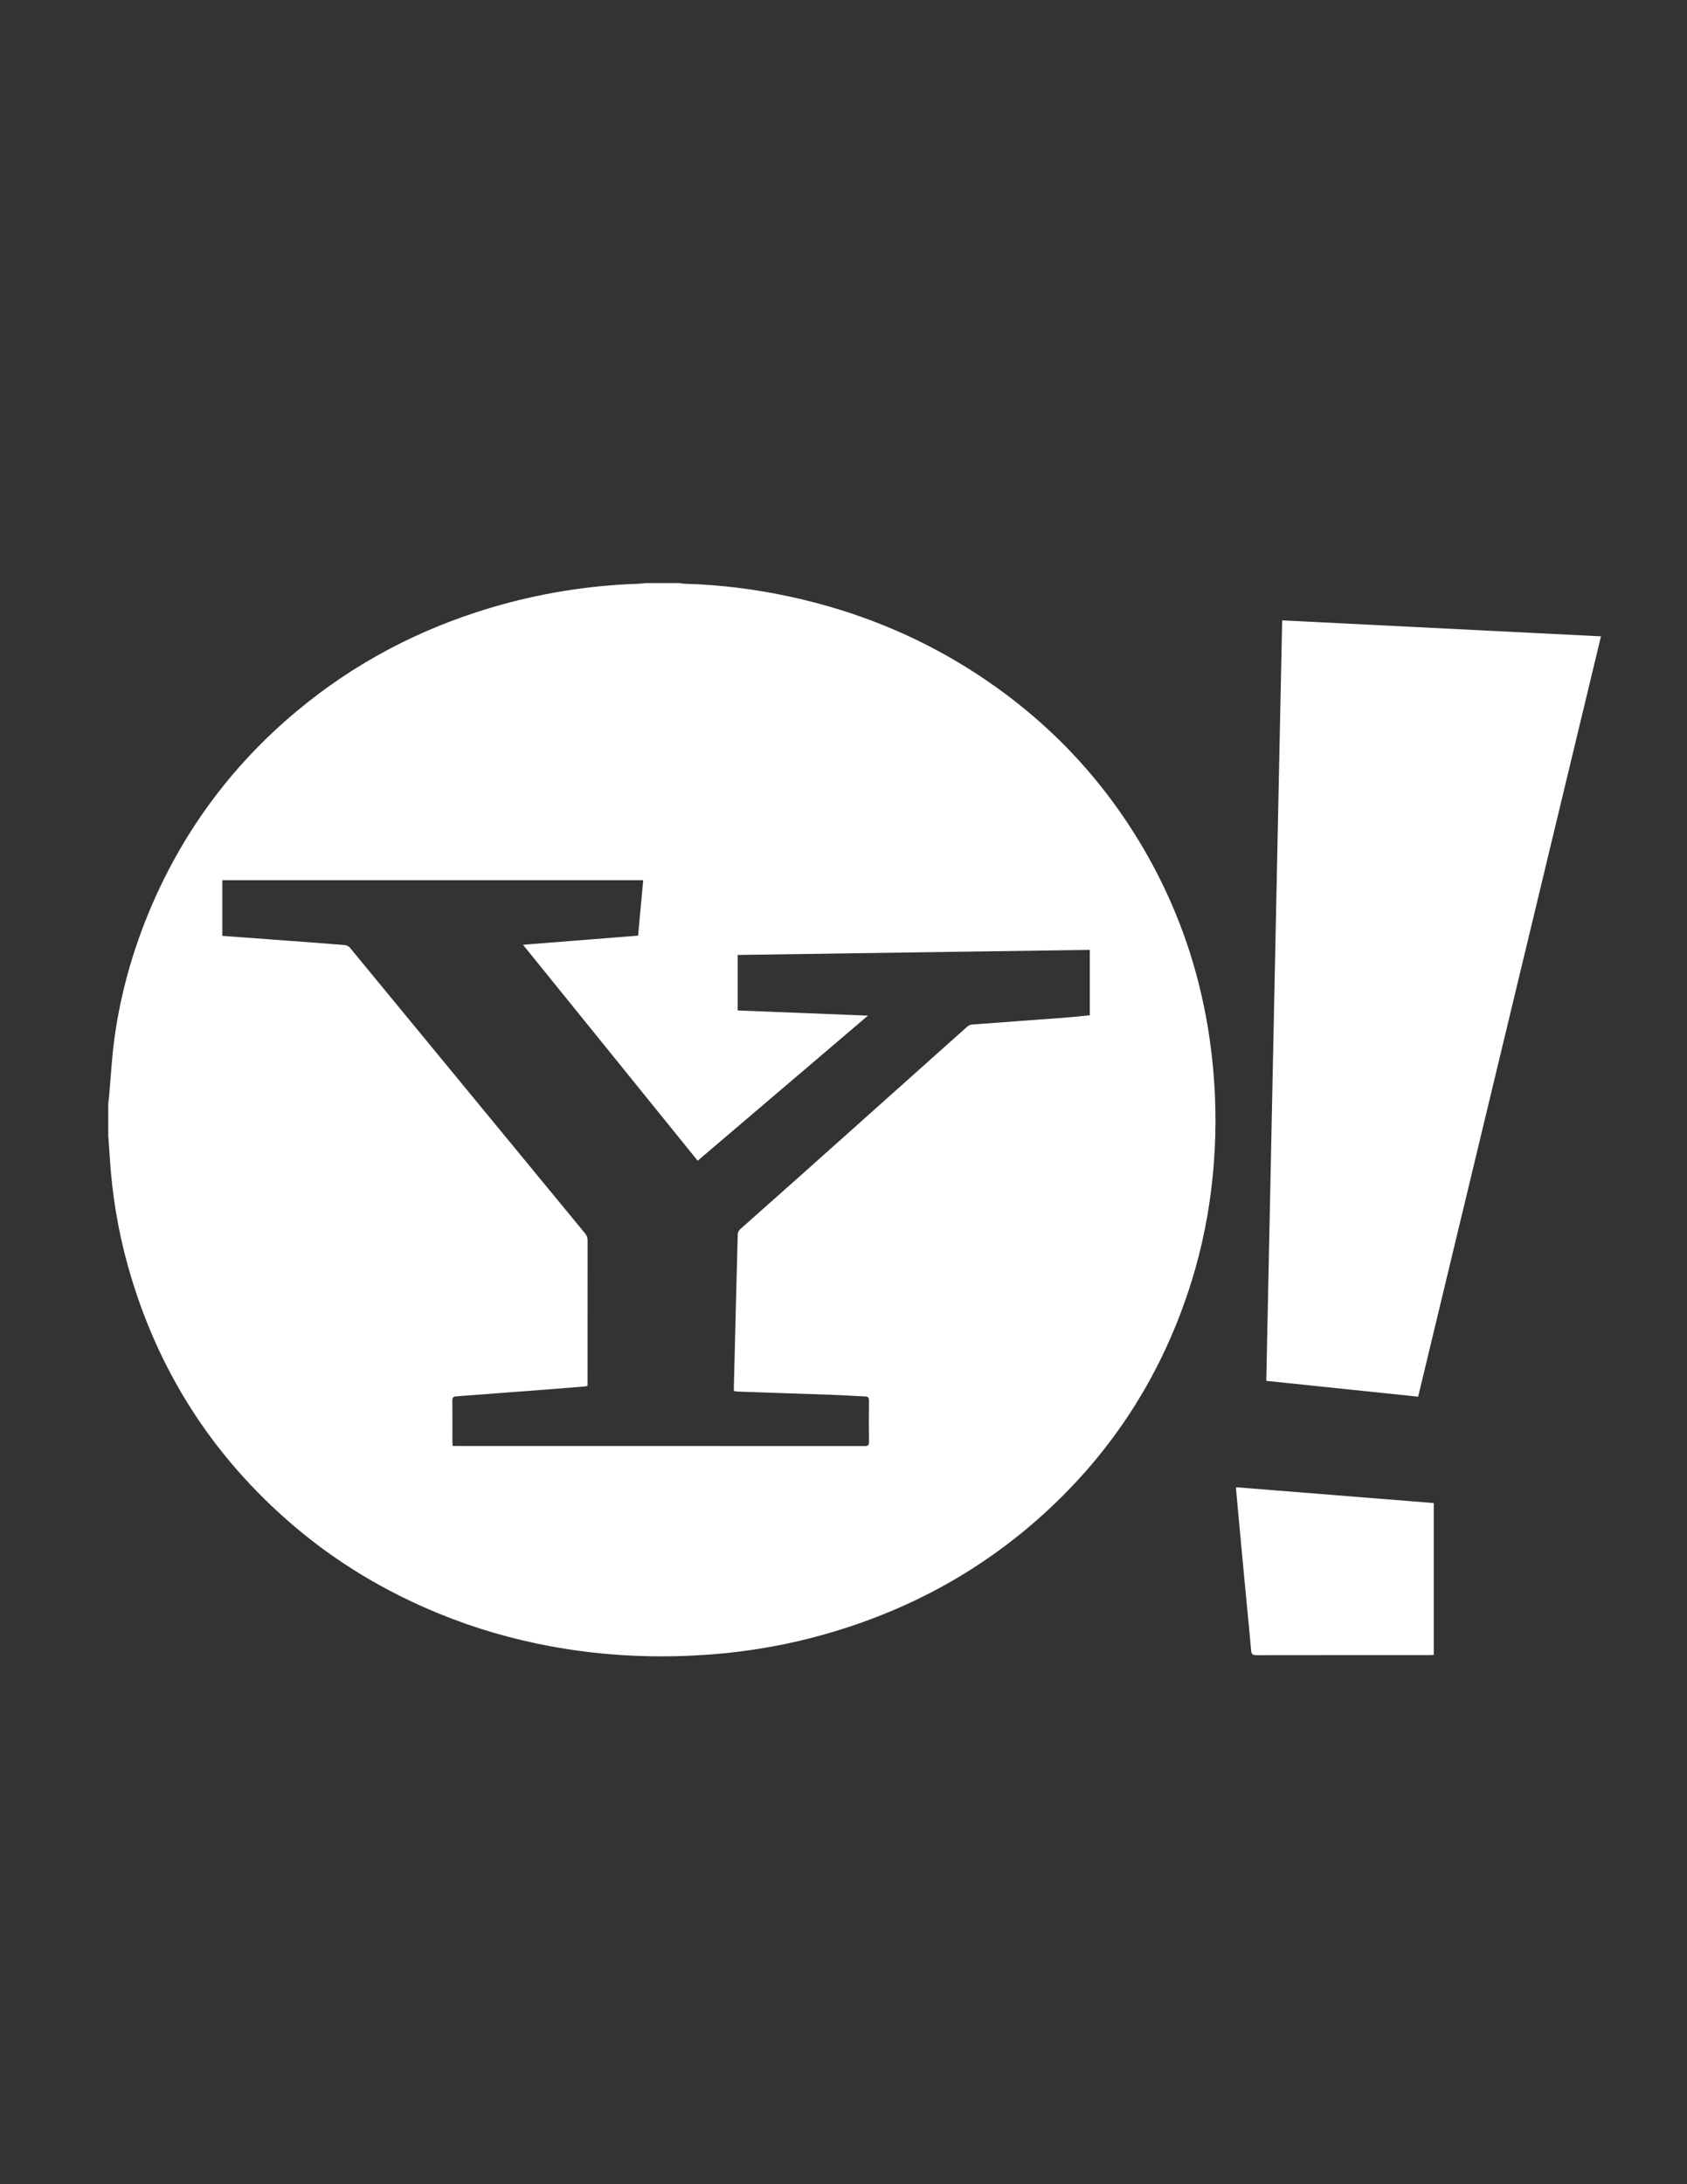<?xml version="1.0" encoding="utf-8"?>
<!-- Generator: Adobe Illustrator 16.0.2, SVG Export Plug-In . SVG Version: 6.00 Build 0)  -->
<!DOCTYPE svg PUBLIC "-//W3C//DTD SVG 1.1//EN" "http://www.w3.org/Graphics/SVG/1.1/DTD/svg11.dtd">
<svg version="1.1" id="Layer_1" xmlns="http://www.w3.org/2000/svg" xmlns:xlink="http://www.w3.org/1999/xlink" x="0px" y="0px"
	 width="612px" height="792px" viewBox="0 0 612 792" enable-background="new 0 0 612 792" xml:space="preserve">
<rect x="0" y="0" width="612" height="792" fill="#333333" stroke="none"/>
<g id="Layer_1_1_">
	<g>
		<g>
			<path fill="#FFFFFF" d="M234.254,211.423c4.062,0,8.124,0,12.186,0c0.618,0.085,1.234,0.231,1.854,0.248
				c13.019,0.353,25.89,1.977,38.602,4.746c23.376,5.091,45.281,13.85,65.499,26.706c25.218,16.035,45.684,36.748,61.116,62.361
				c15.238,25.29,23.922,52.718,26.588,82.095c1.17,12.894,1.123,25.783-0.132,38.655c-1.271,13.039-3.805,25.845-7.697,38.364
				c-10.278,33.061-28.171,61.294-53.834,84.54c-23.777,21.538-51.395,36.033-82.316,44.306
				c-14.808,3.961-29.899,6.187-45.218,6.901c-17.24,0.807-34.353-0.273-51.318-3.428c-13.854-2.574-27.333-6.479-40.381-11.826
				c-19.214-7.873-36.86-18.364-52.673-31.845c-29.568-25.208-49.571-56.565-60.06-93.97c-3.674-13.104-5.879-26.472-6.676-40.063
				c-0.145-2.466-0.347-4.928-0.522-7.392c0-3.881,0-7.764,0-11.646c0.087-0.706,0.194-1.411,0.258-2.12
				c0.669-7.358,1.032-14.761,2.057-22.07c2.143-15.27,6.219-30.058,12.068-44.341c11.905-29.07,29.923-53.686,54.03-73.803
				c20.804-17.361,44.322-29.71,70.267-37.447c17.494-5.216,35.374-8.114,53.624-8.713
				C232.47,211.654,233.361,211.513,234.254,211.423z M253.1,420.884c-21.093-26.064-42.09-52.009-63.372-78.307
				c14.159-1.12,27.969-2.212,41.753-3.302c0.628-6.789,1.246-13.451,1.863-20.125c-50.941,0-101.816,0-152.692,0
				c0,6.79,0,13.445,0,20.217c1.617,0.111,3.14,0.21,4.661,0.322c6.747,0.499,13.494,0.999,20.24,1.501
				c6.522,0.486,13.046,0.95,19.563,1.501c0.658,0.056,1.455,0.493,1.878,1.007c28.412,34.473,56.791,68.974,85.19,103.457
				c0.669,0.813,0.978,1.606,0.976,2.674c-0.031,17.015-0.021,34.03-0.021,51.045c0,0.536,0,1.072,0,1.624
				c-0.364,0.098-0.617,0.207-0.876,0.229c-4.585,0.375-9.17,0.752-13.756,1.104c-11.018,0.846-22.036,1.688-33.057,2.502
				c-1.024,0.076-1.361,0.446-1.35,1.492c0.051,5.054,0.021,10.108,0.027,15.164c0.001,0.394,0.057,0.786,0.098,1.333
				c0.53,0,0.969,0,1.409,0c49.375,0,98.75-0.005,148.125,0.026c1.24,0,1.496-0.402,1.483-1.549c-0.059-4.964-0.058-9.93,0-14.894
				c0.013-1.103-0.317-1.505-1.42-1.548c-3.831-0.151-7.658-0.43-11.49-0.567c-11.454-0.416-22.909-0.788-34.364-1.186
				c-0.562-0.021-1.121-0.124-1.734-0.195c0-0.678-0.012-1.215,0.001-1.752c0.453-18.407,0.9-36.814,1.402-55.221
				c0.017-0.604,0.463-1.345,0.938-1.769c6.965-6.226,13.989-12.384,20.958-18.604c20.437-18.239,40.853-36.502,61.292-54.739
				c0.436-0.389,1.049-0.761,1.604-0.803c11.153-0.854,22.313-1.643,33.468-2.48c3.134-0.235,6.261-0.583,9.45-0.885
				c0-7.886,0-15.667,0-23.732c-42.64,0.616-85.194,1.23-127.725,1.844c0,6.896,0,13.414,0,20.136
				c15.689,0.619,31.276,1.234,47.257,1.865C294.113,385.956,273.68,403.356,253.1,420.884z"/>
			<path fill="none" d="M39.271,411.822c0.175,2.464,0.377,4.926,0.522,7.392c0.797,13.593,3.001,26.96,6.676,40.063
				c10.488,37.403,30.491,68.762,60.06,93.97c15.813,13.479,33.459,23.972,52.673,31.845c13.048,5.347,26.527,9.252,40.381,11.826
				c16.965,3.153,34.078,4.232,51.318,3.428c15.319-0.716,30.41-2.94,45.218-6.901c30.923-8.271,58.539-22.768,82.316-44.306
				c25.663-23.246,43.556-51.479,53.834-84.54c3.894-12.521,6.427-25.326,7.697-38.364c1.255-12.872,1.302-25.763,0.132-38.655
				c-2.666-29.377-11.35-56.805-26.588-82.095c-15.434-25.613-35.898-46.326-61.116-62.361
				c-20.218-12.855-42.122-21.615-65.499-26.706c-12.712-2.769-25.583-4.393-38.602-4.746c-0.62-0.017-1.236-0.163-1.854-0.248
				c111.574,0,223.147,0,334.722,0c0,129.989,0,259.979,0,389.966c-180.631,0-361.261,0-541.891,0
				C39.271,538.201,39.271,475.012,39.271,411.822z M465.136,224.955c-1.923,92.013-3.841,183.814-5.762,275.749
				c18.393,1.917,36.711,3.826,55.09,5.742c22.119-91.945,44.207-183.76,66.327-275.707
				C542.192,228.809,503.769,226.887,465.136,224.955z M448.438,539.286c0,0.532-0.021,0.8,0.003,1.063
				c0.377,4.132,0.756,8.263,1.14,12.394c0.663,7.138,1.319,14.275,1.997,21.414c0.766,8.079,1.595,16.151,2.288,24.237
				c0.12,1.41,0.533,1.791,1.919,1.789c20.894-0.041,41.787-0.027,62.68-0.031c0.529,0,1.06-0.048,1.671-0.076
				c0-18.36,0-36.613,0-55.059C496.259,543.109,472.413,541.203,448.438,539.286z"/>
			<path fill="none" d="M234.254,211.423c-0.893,0.089-1.784,0.231-2.679,0.26c-18.25,0.599-36.13,3.497-53.624,8.713
				c-25.945,7.737-49.463,20.086-70.267,37.447c-24.107,20.117-42.125,44.733-54.03,73.803
				c-5.849,14.283-9.925,29.071-12.068,44.341c-1.025,7.309-1.388,14.71-2.057,22.07c-0.064,0.709-0.171,1.414-0.258,2.12
				c0-62.918,0-125.836,0-188.754C104.265,211.423,169.26,211.423,234.254,211.423z"/>
			<path fill="none" d="M253.1,420.884c20.58-17.526,41.013-34.928,61.779-52.613c-15.98-0.631-31.567-1.246-47.257-1.865
				c0-6.723,0-13.24,0-20.136c42.529-0.614,85.085-1.229,127.725-1.844c0,8.065,0,15.847,0,23.732
				c-3.189,0.302-6.316,0.65-9.45,0.885c-11.155,0.838-22.313,1.627-33.468,2.48c-0.557,0.042-1.17,0.415-1.604,0.803
				c-20.439,18.236-40.855,36.5-61.292,54.74c-6.969,6.221-13.994,12.379-20.958,18.604c-0.473,0.424-0.92,1.164-0.937,1.77
				c-0.502,18.404-0.949,36.813-1.402,55.22c-0.013,0.537-0.001,1.074-0.001,1.752c0.614,0.071,1.173,0.176,1.734,0.195
				c11.455,0.396,22.91,0.77,34.364,1.186c3.832,0.139,7.659,0.416,11.49,0.567c1.103,0.043,1.433,0.445,1.42,1.548
				c-0.058,4.964-0.059,9.93,0,14.894c0.013,1.146-0.243,1.549-1.483,1.549c-49.375-0.031-98.75-0.026-148.125-0.026
				c-0.44,0-0.879,0-1.409,0c-0.042-0.547-0.097-0.939-0.098-1.333c-0.005-5.055,0.024-10.11-0.027-15.164
				c-0.011-1.046,0.326-1.416,1.35-1.492c11.021-0.813,22.039-1.656,33.057-2.502c4.586-0.353,9.171-0.729,13.756-1.104
				c0.259-0.021,0.512-0.132,0.876-0.229c0-0.552,0-1.088,0-1.624c0-17.015-0.009-34.03,0.021-51.045
				c0.002-1.066-0.306-1.861-0.976-2.674c-28.399-34.483-56.778-68.984-85.19-103.457c-0.424-0.514-1.221-0.952-1.878-1.007
				c-6.517-0.551-13.041-1.015-19.563-1.501c-6.747-0.502-13.493-1.003-20.24-1.501c-1.521-0.112-3.043-0.211-4.661-0.322
				c0-6.772,0-13.427,0-20.217c50.876,0,101.751,0,152.692,0c-0.618,6.673-1.235,13.336-1.863,20.125
				c-13.784,1.09-27.594,2.183-41.753,3.302C211.01,368.875,232.006,394.819,253.1,420.884z"/>
			<path fill="#FFFFFF" d="M465.136,224.955c38.633,1.932,77.058,3.854,115.655,5.784c-22.12,91.947-44.208,183.761-66.327,275.707
				c-18.379-1.916-36.697-3.825-55.09-5.742C461.295,408.77,463.213,316.967,465.136,224.955z"/>
			<path fill="#FFFFFF" d="M448.438,539.286c23.977,1.917,47.821,3.823,71.696,5.73c0,18.444,0,36.697,0,55.059
				c-0.611,0.028-1.142,0.076-1.671,0.076c-20.893,0.004-41.786-0.01-62.68,0.031c-1.386,0.002-1.799-0.379-1.919-1.789
				c-0.693-8.086-1.522-16.158-2.288-24.237c-0.678-7.139-1.334-14.276-1.997-21.414c-0.384-4.131-0.763-8.262-1.14-12.394
				C448.416,540.086,448.438,539.818,448.438,539.286z"/>
		</g>
	</g>
</g>
<g id="Layer_2">
</g>
</svg>
